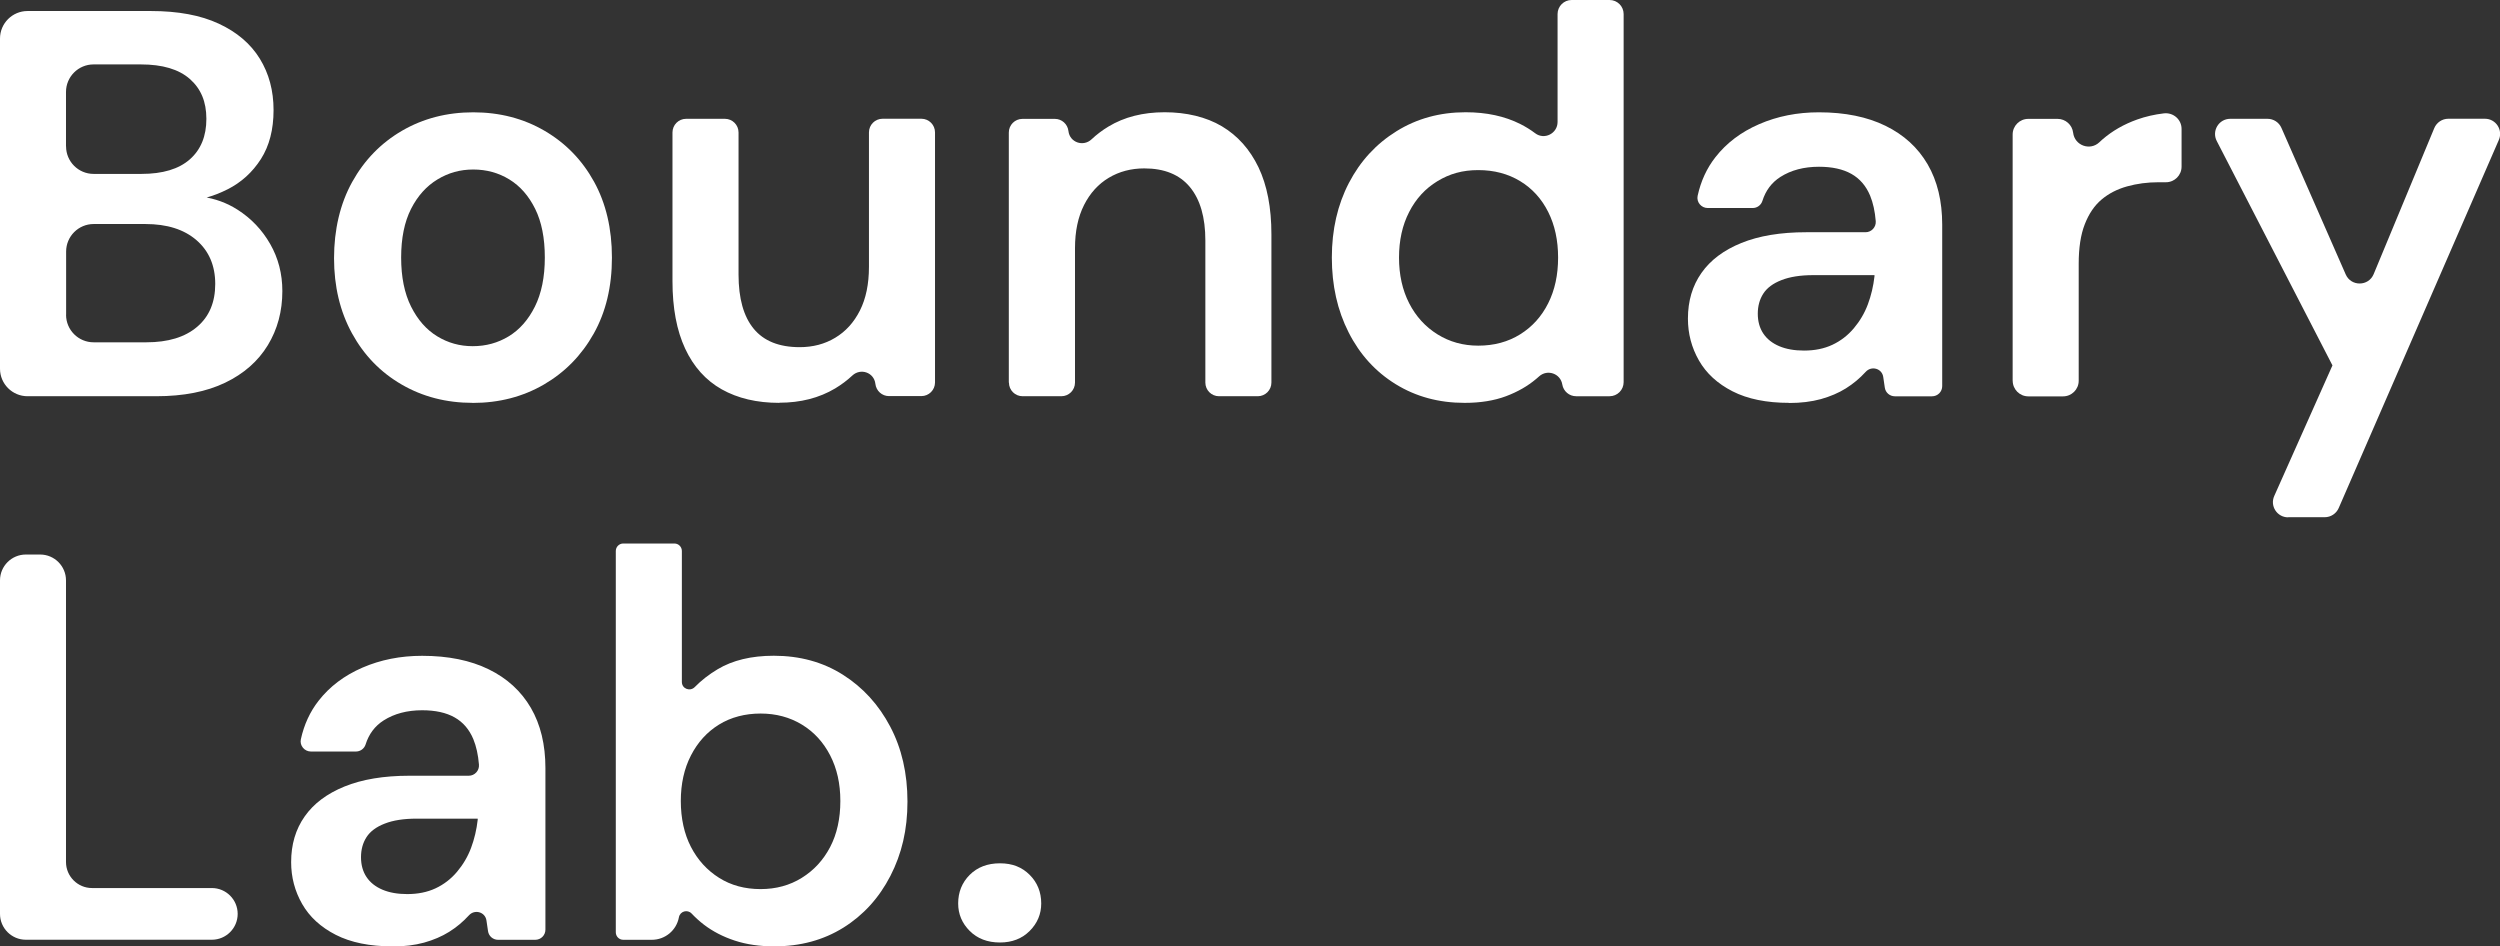<?xml version="1.0" encoding="UTF-8"?>
<svg id="Layer_2" data-name="Layer 2" xmlns="http://www.w3.org/2000/svg" viewBox="0 0 381.09 144.26">
  <rect x="0" y="0" width="381.09" height="144.26" fill="#333333" stroke="none"/>
  <defs>
    <style>
      .cls-1 {
        fill: #fff;
      }
    </style>
  </defs>
  <g id="Layer_1-2" data-name="Layer 1">
    <g>
      <path class="cls-1" d="M0,56.2V5.88C0,3.56,1.88,1.68,4.2,1.68h18.79c4.14,0,7.59.64,10.36,1.93,2.77,1.29,4.85,3.06,6.25,5.33,1.4,2.27,2.1,4.88,2.1,7.84s-.64,5.45-1.93,7.47c-1.29,2.01-2.98,3.55-5.08,4.61-2.1,1.06-4.38,1.71-6.84,1.93h0c.86-.63,1.92-.93,2.98-.79,1.95.27,3.74.92,5.37,1.96,2.1,1.34,3.76,3.09,4.99,5.24,1.23,2.15,1.85,4.54,1.85,7.17,0,3.08-.74,5.83-2.22,8.26s-3.65,4.34-6.5,5.71c-2.85,1.37-6.35,2.06-10.49,2.06H4.2c-2.32,0-4.2-1.88-4.2-4.2ZM10.07,22.31c0,2.32,1.88,4.2,4.2,4.2h7.29c3.24,0,5.7-.74,7.38-2.22,1.68-1.48,2.52-3.54,2.52-6.17s-.84-4.6-2.52-6.08c-1.68-1.48-4.17-2.22-7.47-2.22h-7.21c-2.32,0-4.2,1.88-4.2,4.2v8.29ZM10.07,47.98c0,2.32,1.88,4.2,4.2,4.2h8.05c3.3,0,5.87-.78,7.72-2.35,1.85-1.56,2.77-3.75,2.77-6.54s-.95-5.02-2.85-6.67c-1.9-1.65-4.5-2.47-7.8-2.47h-7.88c-2.32,0-4.2,1.88-4.2,4.2v9.64Z"/>
      <path class="cls-1" d="M72.06,61.41c-4.03,0-7.65-.94-10.86-2.81-3.22-1.87-5.73-4.47-7.55-7.8-1.82-3.33-2.73-7.14-2.73-11.45s.92-8.29,2.77-11.62c1.85-3.33,4.38-5.93,7.59-7.8,3.22-1.87,6.84-2.81,10.86-2.81s7.65.94,10.86,2.81c3.22,1.88,5.73,4.46,7.55,7.76,1.82,3.3,2.73,7.16,2.73,11.58s-.92,8.28-2.77,11.58c-1.85,3.3-4.38,5.89-7.59,7.76-3.22,1.87-6.84,2.81-10.86,2.81ZM72.06,52.77c2.01,0,3.84-.5,5.5-1.51,1.65-1.01,2.98-2.52,3.98-4.53s1.51-4.5,1.51-7.47-.49-5.44-1.47-7.42c-.98-1.98-2.29-3.48-3.94-4.49-1.65-1.01-3.48-1.51-5.5-1.51s-3.78.5-5.45,1.51-3.02,2.5-4.03,4.49c-1.01,1.99-1.51,4.46-1.51,7.42s.5,5.45,1.51,7.47,2.33,3.52,3.98,4.53c1.65,1.01,3.45,1.51,5.41,1.51Z"/>
      <path class="cls-1" d="M118.79,61.41c-3.41,0-6.33-.69-8.77-2.06-2.43-1.37-4.29-3.44-5.58-6.21-1.29-2.77-1.93-6.19-1.93-10.28v-22.67c0-1.15.93-2.08,2.08-2.08h5.91c1.15,0,2.08.93,2.08,2.08v21.66c0,3.64.77,6.39,2.31,8.26s3.87,2.81,7.01,2.81c2.01,0,3.82-.47,5.41-1.43,1.59-.95,2.85-2.33,3.77-4.15.92-1.82,1.38-4.04,1.38-6.67v-20.49c0-1.15.93-2.08,2.08-2.08h5.91c1.15,0,2.08.93,2.08,2.08v38.12c0,1.15-.93,2.08-2.08,2.08h-4.94c-1.06,0-1.95-.8-2.07-1.86h0c-.19-1.74-2.25-2.46-3.52-1.27-.78.73-1.65,1.38-2.61,1.96-2.43,1.45-5.27,2.18-8.52,2.18Z"/>
      <path class="cls-1" d="M153.78,58.32V20.2c0-1.15.93-2.08,2.08-2.08h4.94c1.06,0,1.95.8,2.07,1.86h0c.19,1.73,2.26,2.45,3.53,1.25.77-.72,1.62-1.37,2.57-1.94,2.4-1.45,5.26-2.18,8.56-2.18s6.32.71,8.73,2.14c2.4,1.43,4.26,3.51,5.58,6.25,1.31,2.74,1.97,6.15,1.97,10.23v22.59c0,1.15-.93,2.08-2.08,2.08h-5.91c-1.15,0-2.08-.93-2.08-2.08v-21.66c0-3.52-.78-6.24-2.35-8.14-1.57-1.9-3.89-2.85-6.96-2.85-2.01,0-3.82.48-5.41,1.43-1.59.95-2.85,2.33-3.77,4.15s-1.38,4.01-1.38,6.58v20.49c0,1.15-.93,2.08-2.08,2.08h-5.91c-1.15,0-2.08-.93-2.08-2.08Z"/>
      <path class="cls-1" d="M223.24,61.41c-3.92,0-7.41-.95-10.49-2.85-3.08-1.9-5.47-4.53-7.17-7.89-1.71-3.36-2.56-7.16-2.56-11.41s.87-8.04,2.6-11.37c1.73-3.33,4.15-5.96,7.26-7.89s6.61-2.89,10.53-2.89c3.19,0,5.97.6,8.35,1.8.81.41,1.57.88,2.27,1.41,1.4,1.05,3.4.02,3.4-1.73V2.14c0-1.18.96-2.14,2.14-2.14h5.79c1.18,0,2.14.96,2.14,2.14v56.12c0,1.18-.96,2.14-2.14,2.14h-5.1c-1.05,0-1.94-.76-2.11-1.79h0c-.27-1.67-2.27-2.37-3.53-1.24-.15.13-.3.26-.45.39-1.29,1.09-2.82,1.97-4.61,2.64-1.79.67-3.89,1.01-6.29,1.01ZM225.34,52.69c2.4,0,4.53-.57,6.38-1.72,1.85-1.15,3.27-2.73,4.28-4.74s1.51-4.33,1.51-6.96-.5-4.95-1.51-6.96c-1.01-2.01-2.43-3.58-4.28-4.7-1.85-1.12-3.97-1.68-6.38-1.68s-4.36.56-6.21,1.68c-1.85,1.12-3.29,2.68-4.32,4.7-1.04,2.01-1.55,4.34-1.55,6.96s.52,4.95,1.55,6.96c1.03,2.01,2.47,3.59,4.32,4.74,1.85,1.15,3.91,1.72,6.21,1.72Z"/>
      <path class="cls-1" d="M272.74,61.41c-3.47,0-6.35-.59-8.64-1.76-2.29-1.17-4-2.74-5.12-4.7-1.12-1.96-1.68-4.08-1.68-6.38,0-2.68.68-5,2.06-6.96,1.37-1.96,3.4-3.48,6.08-4.57,2.69-1.09,5.98-1.64,9.9-1.64h9.04c.9,0,1.62-.78,1.55-1.68-.12-1.51-.41-2.81-.86-3.9-.62-1.48-1.57-2.59-2.85-3.31-1.29-.73-2.94-1.09-4.95-1.09-2.29,0-4.25.52-5.87,1.55-1.33.85-2.25,2.07-2.75,3.66-.2.64-.8,1.08-1.47,1.08h-6.87c-.98,0-1.74-.91-1.53-1.87.49-2.23,1.39-4.2,2.72-5.89,1.68-2.15,3.9-3.83,6.67-5.03,2.77-1.2,5.8-1.8,9.1-1.8,3.97,0,7.35.69,10.15,2.06,2.8,1.37,4.94,3.33,6.42,5.87,1.48,2.55,2.22,5.61,2.22,9.19v24.62c0,.86-.69,1.55-1.55,1.55h-5.67c-.77,0-1.42-.56-1.53-1.32l-.24-1.63c-.19-1.3-1.8-1.75-2.68-.77,0,0-.02.02-.03.03-.87.95-1.86,1.78-2.98,2.48-1.12.7-2.39,1.24-3.82,1.64-1.43.39-3.04.59-4.82.59ZM275,53.44c1.62,0,3.06-.29,4.32-.88,1.26-.59,2.35-1.43,3.27-2.52s1.64-2.31,2.14-3.65c.5-1.34.84-2.77,1.01-4.28v-.17h-9.31c-1.96,0-3.58.25-4.87.76-1.29.5-2.21,1.19-2.77,2.06-.56.87-.84,1.89-.84,3.06s.28,2.18.84,3.02c.56.84,1.37,1.48,2.43,1.93,1.06.45,2.32.67,3.77.67Z"/>
      <path class="cls-1" d="M306.8,58.02V20.5c0-1.32,1.07-2.38,2.38-2.38h4.47c1.21,0,2.23.91,2.37,2.11h0c.23,1.94,2.56,2.8,3.98,1.47.15-.15.31-.29.47-.43,1.51-1.31,3.28-2.33,5.33-3.06,1.27-.45,2.62-.76,4.05-.93s2.7.93,2.7,2.37v5.75c0,1.32-1.07,2.38-2.38,2.38h-1.14c-1.68,0-3.27.21-4.78.63-1.51.42-2.81,1.09-3.9,2.01s-1.94,2.18-2.56,3.78c-.62,1.59-.92,3.59-.92,6v17.84c0,1.32-1.07,2.38-2.38,2.38h-5.3c-1.32,0-2.38-1.07-2.38-2.38Z"/>
      <path class="cls-1" d="M348.79,78.86c-1.68,0-2.8-1.73-2.11-3.26l8.87-19.9h0l-17.64-34.21c-.79-1.54.32-3.38,2.06-3.38h5.68c.92,0,1.75.54,2.12,1.38l9.8,22.34c.82,1.87,3.48,1.84,4.26-.04l9.24-22.26c.36-.86,1.2-1.43,2.14-1.43h5.58c1.67,0,2.79,1.71,2.12,3.24l-24.41,56.11c-.37.84-1.2,1.39-2.12,1.39h-5.57Z"/>
      <path class="cls-1" d="M0,139.31v-50.84c0-2.18,1.77-3.94,3.94-3.94h2.18c2.18,0,3.94,1.77,3.94,3.94v42.93c0,2.19,1.78,3.97,3.97,3.97h18.26c2.18,0,3.94,1.77,3.94,3.94h0c0,2.18-1.77,3.94-3.94,3.94H3.94c-2.18,0-3.94-1.77-3.94-3.94Z"/>
      <path class="cls-1" d="M59.82,144.26c-3.47,0-6.35-.59-8.64-1.76-2.29-1.17-4-2.74-5.12-4.7-1.12-1.96-1.68-4.08-1.68-6.38,0-2.68.68-5,2.06-6.96,1.37-1.96,3.4-3.48,6.08-4.57,2.69-1.09,5.98-1.64,9.9-1.64h9.04c.9,0,1.62-.78,1.55-1.68-.12-1.51-.41-2.81-.86-3.9-.62-1.48-1.57-2.59-2.85-3.31-1.29-.73-2.94-1.09-4.95-1.09-2.29,0-4.25.52-5.87,1.55-1.33.85-2.25,2.07-2.75,3.66-.2.64-.8,1.08-1.47,1.08h-6.87c-.98,0-1.74-.91-1.53-1.87.49-2.23,1.39-4.2,2.72-5.89,1.68-2.15,3.9-3.83,6.67-5.03,2.77-1.2,5.8-1.8,9.1-1.8,3.97,0,7.35.69,10.15,2.06,2.8,1.37,4.94,3.33,6.42,5.87,1.48,2.55,2.22,5.61,2.22,9.19v24.62c0,.86-.69,1.55-1.55,1.55h-5.67c-.77,0-1.42-.56-1.53-1.32l-.24-1.63c-.19-1.3-1.8-1.75-2.68-.77,0,0-.02.02-.03.03-.87.95-1.86,1.78-2.98,2.48-1.12.7-2.39,1.24-3.82,1.64-1.43.39-3.04.59-4.82.59ZM62.08,136.29c1.62,0,3.06-.29,4.32-.88,1.26-.59,2.35-1.43,3.27-2.52s1.64-2.31,2.14-3.65c.5-1.34.84-2.77,1.01-4.28v-.17h-9.31c-1.96,0-3.58.25-4.87.76-1.29.5-2.21,1.19-2.77,2.06-.56.87-.84,1.89-.84,3.06s.28,2.18.84,3.02c.56.84,1.37,1.48,2.43,1.93,1.06.45,2.32.67,3.77.67Z"/>
      <path class="cls-1" d="M118.04,144.26c-2.24,0-4.25-.29-6.04-.88-1.79-.59-3.35-1.4-4.7-2.43-.68-.52-1.3-1.09-1.87-1.69-.64-.68-1.77-.35-1.94.57h0c-.37,1.99-2.1,3.43-4.13,3.43h-4.35c-.63,0-1.14-.51-1.14-1.14v-58.13c0-.63.51-1.14,1.14-1.14h7.79c.63,0,1.14.51,1.14,1.14v19.97c0,1.03,1.25,1.51,1.97.77,1-1.02,2.16-1.92,3.48-2.71,2.29-1.37,5.15-2.06,8.56-2.06,3.97,0,7.48.96,10.53,2.89,3.05,1.93,5.45,4.56,7.21,7.89,1.76,3.33,2.64,7.15,2.64,11.45s-.87,7.97-2.6,11.33c-1.73,3.36-4.13,5.99-7.17,7.89-3.05,1.9-6.56,2.85-10.53,2.85ZM115.94,135.53c2.35,0,4.45-.57,6.29-1.72,1.85-1.15,3.28-2.71,4.32-4.7,1.03-1.98,1.55-4.32,1.55-7s-.52-4.95-1.55-6.96c-1.04-2.01-2.47-3.58-4.32-4.7-1.85-1.12-3.94-1.68-6.29-1.68s-4.52.56-6.33,1.68c-1.82,1.12-3.24,2.68-4.28,4.7-1.04,2.01-1.55,4.34-1.55,6.96s.52,5.02,1.55,7c1.03,1.99,2.46,3.55,4.28,4.7,1.82,1.15,3.93,1.72,6.33,1.72Z"/>
      <path class="cls-1" d="M152.43,143.67c-1.9,0-3.44-.59-4.61-1.76s-1.76-2.57-1.76-4.19c0-1.73.59-3.19,1.76-4.36s2.71-1.76,4.61-1.76,3.36.59,4.53,1.76,1.76,2.63,1.76,4.36c0,1.62-.59,3.02-1.76,4.19s-2.68,1.76-4.53,1.76Z"/>
    </g>
  </g>
</svg>